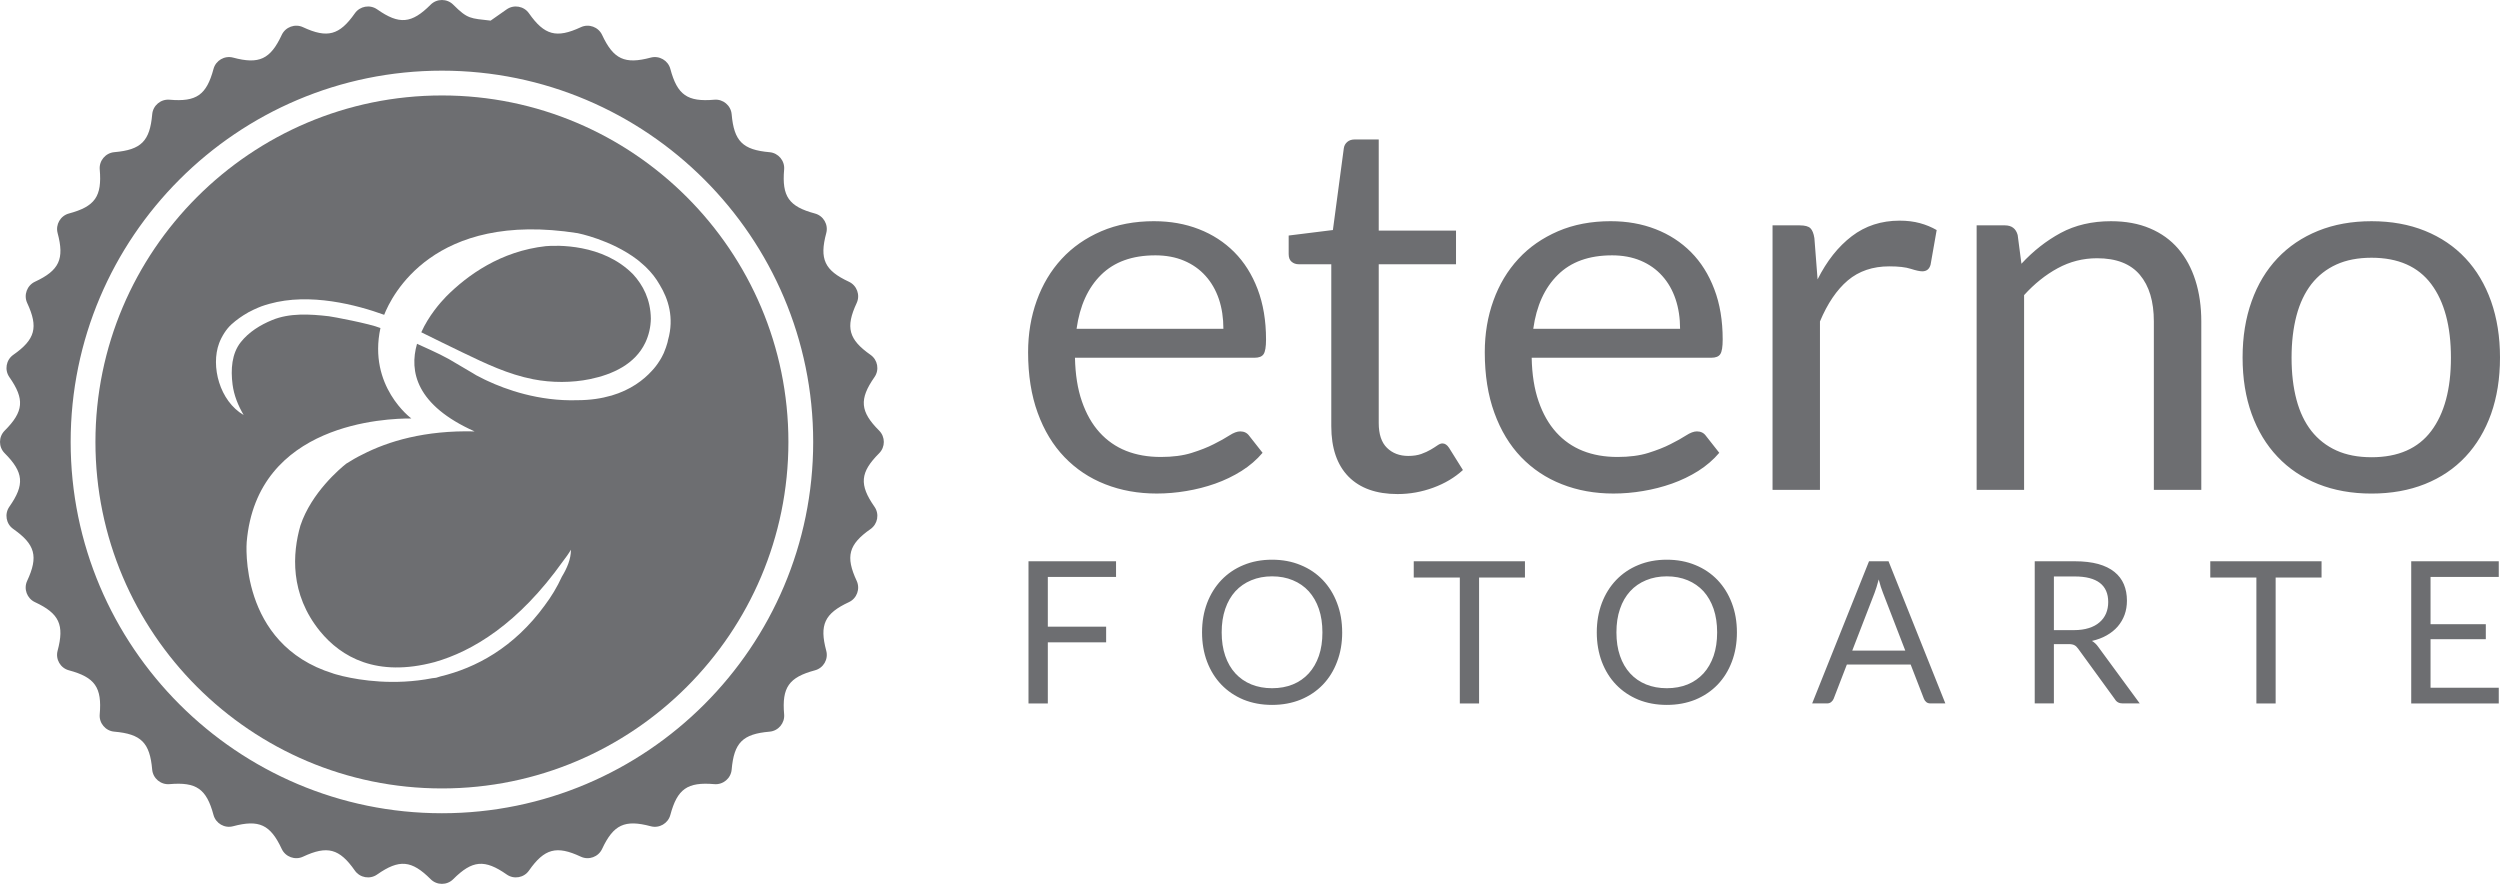 <svg xmlns="http://www.w3.org/2000/svg" width="400" height="141.416"><g fill="#6d6e71"><path d="M178.567 89.805v2.508h-10.915v7.95h9.33v2.51h-9.33v9.776h-3.093V89.804h14.007zM214.75 101.182c0 1.702-.268 3.27-.816 4.693-.53 1.423-1.294 2.647-2.276 3.672-.983 1.026-2.17 1.82-3.554 2.395-1.38.558-2.905.843-4.575.843-1.67 0-3.19-.285-4.57-.843-1.374-.575-2.55-1.37-3.538-2.395-.983-1.025-1.745-2.25-2.287-3.672-.537-1.423-.806-2.99-.806-4.693 0-1.702.268-3.264.805-4.687.542-1.423 1.304-2.647 2.287-3.683.988-1.03 2.164-1.836 3.538-2.4 1.38-.575 2.9-.86 4.57-.86 1.67 0 3.194.285 4.574.86 1.385.564 2.57 1.37 3.554 2.4.982 1.036 1.745 2.26 2.276 3.683.548 1.423.816 2.985.816 4.687m-3.162 0c0-1.396-.182-2.647-.564-3.758-.38-1.117-.93-2.046-1.62-2.82-.704-.767-1.547-1.352-2.546-1.765-.988-.415-2.1-.624-3.33-.624-1.212 0-2.318.21-3.312.623-.998.412-1.847.997-2.555 1.765-.697.773-1.24 1.702-1.62 2.82-.382 1.11-.57 2.36-.57 3.757 0 1.402.188 2.647.57 3.76.38 1.1.923 2.04 1.62 2.8.71.77 1.558 1.36 2.556 1.768.994.402 2.1.606 3.313.606 1.23 0 2.34-.204 3.328-.606 1-.408 1.842-1 2.545-1.767.692-.762 1.24-1.702 1.62-2.802.383-1.11.565-2.356.565-3.758M243.992 89.805V92.4h-7.34v20.15h-3.08V92.4h-7.373v-2.595h17.792zM277.906 101.182c0 1.702-.27 3.27-.81 4.693-.538 1.423-1.3 2.647-2.283 3.672-.988 1.026-2.17 1.82-3.55 2.395-1.38.558-2.903.843-4.573.843-1.675 0-3.2-.285-4.575-.843-1.374-.575-2.55-1.37-3.538-2.395s-1.745-2.25-2.287-3.672c-.532-1.423-.805-2.99-.805-4.693 0-1.702.273-3.264.805-4.687.542-1.423 1.3-2.647 2.287-3.683.988-1.03 2.164-1.836 3.538-2.4 1.375-.575 2.9-.86 4.575-.86 1.67 0 3.194.285 4.574.86 1.38.564 2.56 1.37 3.55 2.4.982 1.036 1.744 2.26 2.28 3.683.543 1.423.812 2.985.812 4.687m-3.163 0c0-1.396-.188-2.647-.563-3.758-.387-1.117-.924-2.046-1.616-2.82-.71-.767-1.552-1.352-2.54-1.765-1-.415-2.115-.624-3.334-.624-1.22 0-2.325.21-3.318.623-1 .412-1.847.997-2.55 1.765-.7.773-1.246 1.702-1.622 2.82-.387 1.11-.57 2.36-.57 3.757 0 1.402.183 2.647.57 3.76.376 1.1.923 2.04 1.62 2.8.705.77 1.553 1.36 2.552 1.768.993.402 2.1.606 3.318.606 1.22 0 2.335-.204 3.334-.606.988-.408 1.83-1 2.54-1.767.692-.762 1.23-1.702 1.616-2.802.375-1.11.563-2.356.563-3.758M311.256 112.547h-2.378c-.274 0-.5-.07-.666-.21-.172-.134-.295-.31-.38-.52l-2.127-5.493h-10.207l-2.12 5.493c-.08.188-.205.354-.382.504-.182.152-.403.227-.666.227h-2.384l9.096-22.743h3.124l9.09 22.743zm-14.9-8.446h8.49l-3.57-9.244c-.232-.575-.463-1.29-.683-2.148-.112.435-.225.838-.338 1.203-.107.36-.22.688-.327.957l-3.57 9.234zM328.622 103.054v9.492h-3.066V89.803h6.427c1.434 0 2.68.15 3.732.435 1.046.295 1.91.714 2.593 1.267.682.548 1.186 1.213 1.514 1.992.327.773.488 1.648.488 2.61 0 .805-.123 1.556-.375 2.254-.253.694-.623 1.322-1.1 1.88-.49.56-1.075 1.03-1.767 1.418-.693.397-1.482.687-2.357.89.382.22.725.544 1.02.968l6.626 9.03h-2.727c-.56 0-.973-.214-1.236-.655l-5.906-8.122c-.177-.252-.376-.435-.586-.542-.21-.113-.526-.172-.95-.172h-2.33zm0-2.234h3.22c.898 0 1.687-.112 2.364-.327.692-.215 1.262-.52 1.718-.924.462-.393.81-.865 1.047-1.423.226-.543.344-1.155.344-1.82 0-1.354-.445-2.374-1.336-3.06-.902-.688-2.23-1.032-3.995-1.032h-3.36v8.585zM371.448 89.805V92.4h-7.345v20.15h-3.082V92.4h-7.376v-2.595h17.804zM399.803 89.805v2.508h-10.916v7.554h8.843v2.41h-8.843v7.764h10.916v2.51h-14.008V89.804h14.008zM184.654 35.392c2.587 0 4.977.42 7.167 1.273 2.187.848 4.076 2.078 5.67 3.678 1.59 1.6 2.836 3.575 3.733 5.932.89 2.352 1.342 5.03 1.342 8.043 0 1.165-.13 1.95-.387 2.336-.257.397-.74.585-1.45.585h-28.735c.06 2.678.424 4.998 1.112 6.98.682 1.975 1.616 3.628 2.813 4.95 1.192 1.32 2.615 2.313 4.258 2.968 1.648.655 3.5.977 5.546.977 1.9 0 3.55-.214 4.923-.644 1.38-.434 2.567-.895 3.56-1.406 1-.5 1.826-.96 2.497-1.395.666-.43 1.24-.646 1.73-.646.616 0 1.105.236 1.443.71l2.137 2.716c-.945 1.11-2.062 2.078-3.372 2.904-1.31.822-2.706 1.493-4.2 2.025-1.49.525-3.032.922-4.627 1.185-1.59.27-3.173.403-4.73.403-2.985 0-5.734-.494-8.252-1.487-2.512-.982-4.686-2.437-6.517-4.343-1.836-1.906-3.265-4.268-4.285-7.082-1.025-2.808-1.535-6.04-1.535-9.696 0-2.95.46-5.703 1.385-8.27.923-2.56 2.25-4.784 3.984-6.663 1.734-1.884 3.85-3.35 6.35-4.43 2.503-1.073 5.322-1.605 8.442-1.605m.17 5.466c-3.666 0-6.55 1.042-8.654 3.12-2.1 2.072-3.41 4.95-3.92 8.628h23.49c0-1.73-.24-3.313-.72-4.747-.487-1.434-1.196-2.674-2.136-3.716-.94-1.047-2.083-1.858-3.436-2.427-1.347-.574-2.888-.86-4.623-.86M223.62 79.05c-3.408 0-6.028-.934-7.864-2.797-1.83-1.868-2.75-4.558-2.75-8.064V42.282h-5.197c-.457 0-.838-.134-1.155-.403-.31-.263-.467-.67-.467-1.224v-2.97l7.076-.88 1.745-13.073c.058-.42.24-.757.558-1.026.306-.263.708-.392 1.192-.392h3.838v14.583h12.365v5.385h-12.365v25.4c0 1.79.435 3.11 1.32 3.974.882.865 2.02 1.294 3.41 1.294.8 0 1.488-.106 2.068-.31.585-.215 1.09-.44 1.514-.693.424-.252.79-.478 1.09-.692.295-.204.558-.307.79-.307.396 0 .75.23 1.062.71l2.217 3.548c-1.31 1.197-2.884 2.142-4.736 2.82-1.847.68-3.753 1.024-5.713 1.024M257.73 35.392c2.583 0 4.973.42 7.163 1.273 2.185.848 4.08 2.078 5.67 3.678 1.59 1.6 2.835 3.575 3.726 5.932.9 2.352 1.34 5.03 1.34 8.043 0 1.165-.122 1.95-.38 2.336-.252.397-.74.585-1.45.585h-28.73c.05 2.678.42 4.998 1.107 6.98.682 1.975 1.62 3.628 2.813 4.95 1.192 1.32 2.615 2.313 4.263 2.968 1.643.655 3.495.977 5.54.977 1.902 0 3.545-.214 4.924-.644 1.38-.434 2.567-.895 3.56-1.406.993-.5 1.83-.96 2.497-1.395.666-.43 1.24-.646 1.73-.646.62 0 1.105.236 1.443.71l2.137 2.716c-.94 1.11-2.067 2.078-3.367 2.904-1.31.822-2.71 1.493-4.204 2.025-1.492.525-3.033.922-4.628 1.185-1.584.27-3.162.403-4.73.403-2.985 0-5.73-.494-8.247-1.487-2.518-.982-4.692-2.437-6.53-4.343-1.83-1.906-3.258-4.268-4.278-7.082-1.025-2.808-1.535-6.04-1.535-9.696 0-2.95.456-5.703 1.385-8.27.923-2.56 2.25-4.784 3.99-6.663 1.728-1.884 3.854-3.35 6.35-4.43 2.497-1.073 5.31-1.605 8.44-1.605m.173 5.466c-3.667 0-6.556 1.042-8.65 3.12-2.11 2.072-3.42 4.95-3.93 8.628h23.49c0-1.73-.242-3.313-.725-4.747-.483-1.434-1.192-2.674-2.132-3.716-.934-1.047-2.083-1.858-3.43-2.427-1.348-.574-2.894-.86-4.623-.86M283.607 78.382V36.058h4.35c.82 0 1.39.15 1.706.456.31.31.526.838.64 1.595l.51 6.592c1.475-2.948 3.3-5.25 5.475-6.91 2.175-1.66 4.725-2.486 7.65-2.486 1.2 0 2.278.134 3.244.397.967.263 1.863.634 2.685 1.106l-.977 5.556c-.2.698-.64 1.047-1.327 1.047-.397 0-1.01-.134-1.83-.397-.822-.27-1.976-.397-3.453-.397-2.64 0-4.848.75-6.63 2.248-1.778 1.51-3.254 3.7-4.457 6.567v26.947h-7.586zM316.262 78.382V36.058h4.526c1.074 0 1.76.515 2.04 1.546l.602 4.596c1.873-2.03 3.967-3.678 6.287-4.934 2.314-1.246 4.998-1.874 8.037-1.874 2.357 0 4.44.38 6.244 1.15 1.804.76 3.313 1.85 4.516 3.252 1.213 1.413 2.126 3.104 2.754 5.074.628 1.98.94 4.172.94 6.567v26.947h-7.592V51.435c0-3.206-.746-5.692-2.24-7.463-1.492-1.767-3.768-2.653-6.84-2.653-2.25 0-4.337.53-6.292 1.59-1.95 1.056-3.742 2.495-5.39 4.31v31.162h-7.592zM379.447 35.393c3.157 0 6.003.51 8.548 1.54 2.545 1.032 4.703 2.493 6.48 4.388 1.777 1.896 3.136 4.183 4.097 6.88.945 2.69 1.428 5.685 1.428 9.003 0 3.34-.483 6.346-1.428 9.025-.96 2.668-2.32 4.956-4.097 6.846-1.777 1.895-3.935 3.35-6.48 4.37-2.545 1.015-5.39 1.525-8.548 1.525-3.15 0-6.002-.51-8.547-1.526-2.545-1.02-4.714-2.475-6.502-4.37-1.794-1.89-3.173-4.178-4.134-6.846-.967-2.68-1.45-5.686-1.45-9.025 0-3.318.483-6.314 1.45-9.004.96-2.697 2.34-4.984 4.134-6.88 1.788-1.894 3.957-3.355 6.502-4.386 2.545-1.03 5.396-1.54 8.547-1.54m0 37.765c4.263 0 7.447-1.402 9.552-4.2 2.103-2.802 3.15-6.705 3.15-11.72 0-5.04-1.047-8.966-3.15-11.785-2.106-2.808-5.29-4.215-9.553-4.215-2.158 0-4.037.36-5.627 1.085-1.594.725-2.92 1.772-3.99 3.13-1.056 1.37-1.862 3.044-2.388 5.042-.526 1.992-.79 4.236-.79 6.743 0 2.508.264 4.752.79 6.722.526 1.987 1.332 3.65 2.39 5 1.068 1.347 2.394 2.388 3.988 3.113 1.59.725 3.47 1.084 5.627 1.084M140.667 68.9c-3.055-3.05-3.22-5.02-.752-8.56.81-1.154.526-2.754-.623-3.56-3.522-2.47-4.042-4.402-2.222-8.3.59-1.272.037-2.803-1.24-3.4-3.904-1.813-4.747-3.628-3.63-7.784.365-1.358-.446-2.77-1.81-3.135-4.17-1.116-5.304-2.727-4.928-7.038.123-1.396-.924-2.647-2.325-2.77-4.31-.376-5.697-1.762-6.072-6.073-.124-1.402-1.375-2.45-2.77-2.326-4.307.376-5.923-.75-7.04-4.93-.365-1.357-1.772-2.168-3.135-1.808-4.156 1.11-5.965.274-7.785-3.63-.596-1.272-2.127-1.83-3.4-1.234-3.897 1.814-5.83 1.3-8.3-2.223-.805-1.156-2.41-1.435-3.56-.635L78.5 3.3c-3.248-.377-3.656-.226-5.98-2.55-.994-1-2.626-1-3.62 0-3.054 3.054-5.02 3.226-8.558.745-1.154-.805-2.754-.52-3.565.634-2.464 3.516-4.397 4.036-8.295 2.222-1.272-.596-2.808-.038-3.404 1.235-1.815 3.903-3.624 4.746-7.785 3.63-1.357-.36-2.764.45-3.13 1.808-1.12 4.178-2.732 5.305-7.033 4.93-1.406-.124-2.652.923-2.776 2.324-.374 4.31-1.76 5.696-6.07 6.07-1.402.125-2.45 1.376-2.326 2.772.376 4.31-.757 5.922-4.93 7.04-1.357.364-2.173 1.776-1.808 3.134 1.11 4.156.268 5.97-3.63 7.785-1.272.597-1.83 2.128-1.24 3.4 1.815 3.898 1.3 5.83-2.223 8.295-1.154.81-1.433 2.41-.628 3.565C3.975 63.88 3.8 65.85.75 68.9c-1 .997-1 2.624 0 3.617 3.05 3.06 3.226 5.02.745 8.56C.69 82.23.97 83.83 2.123 84.64c3.523 2.465 4.038 4.398 2.223 8.296-.596 1.278-.032 2.808 1.24 3.404 3.898 1.815 4.74 3.624 3.63 7.78-.365 1.363.45 2.77 1.81 3.13 4.17 1.122 5.304 2.738 4.928 7.044-.123 1.396.924 2.652 2.325 2.77 4.31.376 5.696 1.762 6.07 6.078.125 1.396 1.37 2.443 2.777 2.32 4.3-.37 5.912.757 7.034 4.93.366 1.357 1.773 2.173 3.13 1.808 4.162-1.11 5.97-.27 7.786 3.63.596 1.277 2.132 1.836 3.404 1.24 3.898-1.826 5.83-1.305 8.295 2.222.81 1.155 2.41 1.44 3.565.63 3.54-2.476 5.504-2.305 8.56.745.992 1 2.624 1 3.617 0 3.055-3.05 5.02-3.22 8.56-.746 1.148.81 2.753.527 3.558-.628 2.47-3.527 4.403-4.048 8.3-2.222 1.273.596 2.804.037 3.4-1.24 1.82-3.9 3.63-4.74 7.785-3.63 1.363.365 2.77-.45 3.135-1.81 1.117-4.17 2.733-5.3 7.04-4.928 1.395.123 2.646-.924 2.77-2.32.375-4.316 1.76-5.707 6.072-6.077 1.4-.12 2.448-1.375 2.325-2.77-.376-4.307.757-5.923 4.93-7.045 1.362-.36 2.173-1.767 1.808-3.13-1.117-4.156-.274-5.965 3.63-7.78 1.277-.596 1.83-2.126 1.24-3.404-1.82-3.898-1.3-5.83 2.222-8.295 1.15-.81 1.434-2.41.623-3.564-2.47-3.54-2.303-5.498.752-8.56.993-.992.993-2.62 0-3.617m-69.96 61.217c-32.756 0-59.402-26.652-59.402-59.41 0-32.756 26.646-59.402 59.403-59.402S130.11 37.95 130.11 70.708s-26.645 59.41-59.402 59.41"/><path d="M87.35 39.382c-7.22.795-12.557 4.634-15.988 8.086-.918.95-2.765 3.044-3.957 5.697 2.2 1.08 4.397 2.174 6.61 3.232 3.715 1.788 7.27 3.495 11.296 4.284 2.97.58 6.224.57 9.08-.02 3.65-.752 7.216-2.4 8.848-5.815.575-1.208.875-2.518.897-3.86-.038-3.07-1.262-5.375-2.84-7.093-4.865-4.956-12.296-4.644-13.944-4.51"/><path d="M70.71 15.273c-30.572 0-55.44 24.87-55.44 55.436 0 30.565 24.868 55.44 55.44 55.44 30.566 0 55.435-24.875 55.435-55.44 0-30.568-24.87-55.437-55.435-55.437m36.182 39.114l-.005-.022c-.016.07-.022.145-.038.215-.028.096-.05.198-.07.29-.14.51-.317.993-.516 1.47l.01-.015s-.112.3-.37.773c-.054.107-.123.215-.177.317-.064.102-.13.214-.204.327-.36.58-.773 1.122-1.24 1.61-1.305 1.434-3.36 3.034-6.45 3.942l.006.005c-.022.004-.033.004-.054.004-1.53.445-3.324.725-5.402.73-6.206.2-11.51-1.745-14.39-3.093-.154-.063-.3-.138-.455-.213-.425-.204-.77-.387-1.048-.537-.08-.038-.156-.075-.23-.113l-.27-.16c-.187-.108-.31-.19-.31-.19l-3.872-2.28c-.896-.49-1.836-.957-2.824-1.408-.72-.333-1.493-.688-2.26-1.03-1.273 4.423-.14 9.835 9.213 14.017-7.98-.198-13.848 1.584-17.944 3.694-.892.43-1.756.94-2.61 1.478-.94.75-5.562 4.617-7.318 9.895-1.267 4.42-1.734 10.92 3.146 16.918 3.383 4.12 9.042 7.41 18.347 4.92 6.02-1.72 13.37-6.084 20.52-16.135.463-.596.903-1.208 1.268-1.836.016 1.475-.628 2.968-1.45 4.32-.762 1.665-1.685 3.185-2.722 4.56h.005c-4.97 6.823-11.07 10.034-16.718 11.392-.43.14-.676.21-.676.21-.215.032-.414.048-.63.075-6.125 1.192-11.542.31-14.168-.3l-.155-.033c-.977-.236-1.536-.424-1.536-.424l.005-.005c-15.205-4.693-13.83-21.015-13.83-21.015 1.62-19.092 22.378-19.812 26.35-19.78-.063-.048-6.968-5.148-4.95-14.474-1.707-.704-7.672-1.82-8.252-1.885-3.06-.353-6.298-.536-9.068.608-1.933.794-3.737 1.916-5.025 3.538-1.46 1.836-1.622 4.37-1.316 6.776.232 1.75.866 3.312 1.773 4.88-3.85-2.244-5.29-7.812-3.925-11.48.397-1.062 1.128-2.254 1.97-3.016.8-.725 1.692-1.353 2.637-1.885l-.016-.004c.08-.048.16-.075.24-.118.45-.247.93-.467 1.407-.67.188-.076.37-.15.548-.22.402-.146.816-.275 1.235-.388 6.507-1.84 14.056.177 18.39 1.75 1.174-3 7.848-16.703 30.967-13.062 0 0 5.305 1.036 9.504 4.214.022.022.34.253.795.666.188.16.376.322.553.494l.032.016.005.022c.876.837 1.638 1.793 2.245 2.877 1.347 2.212 2.33 5.22 1.32 8.79"/></g></svg>